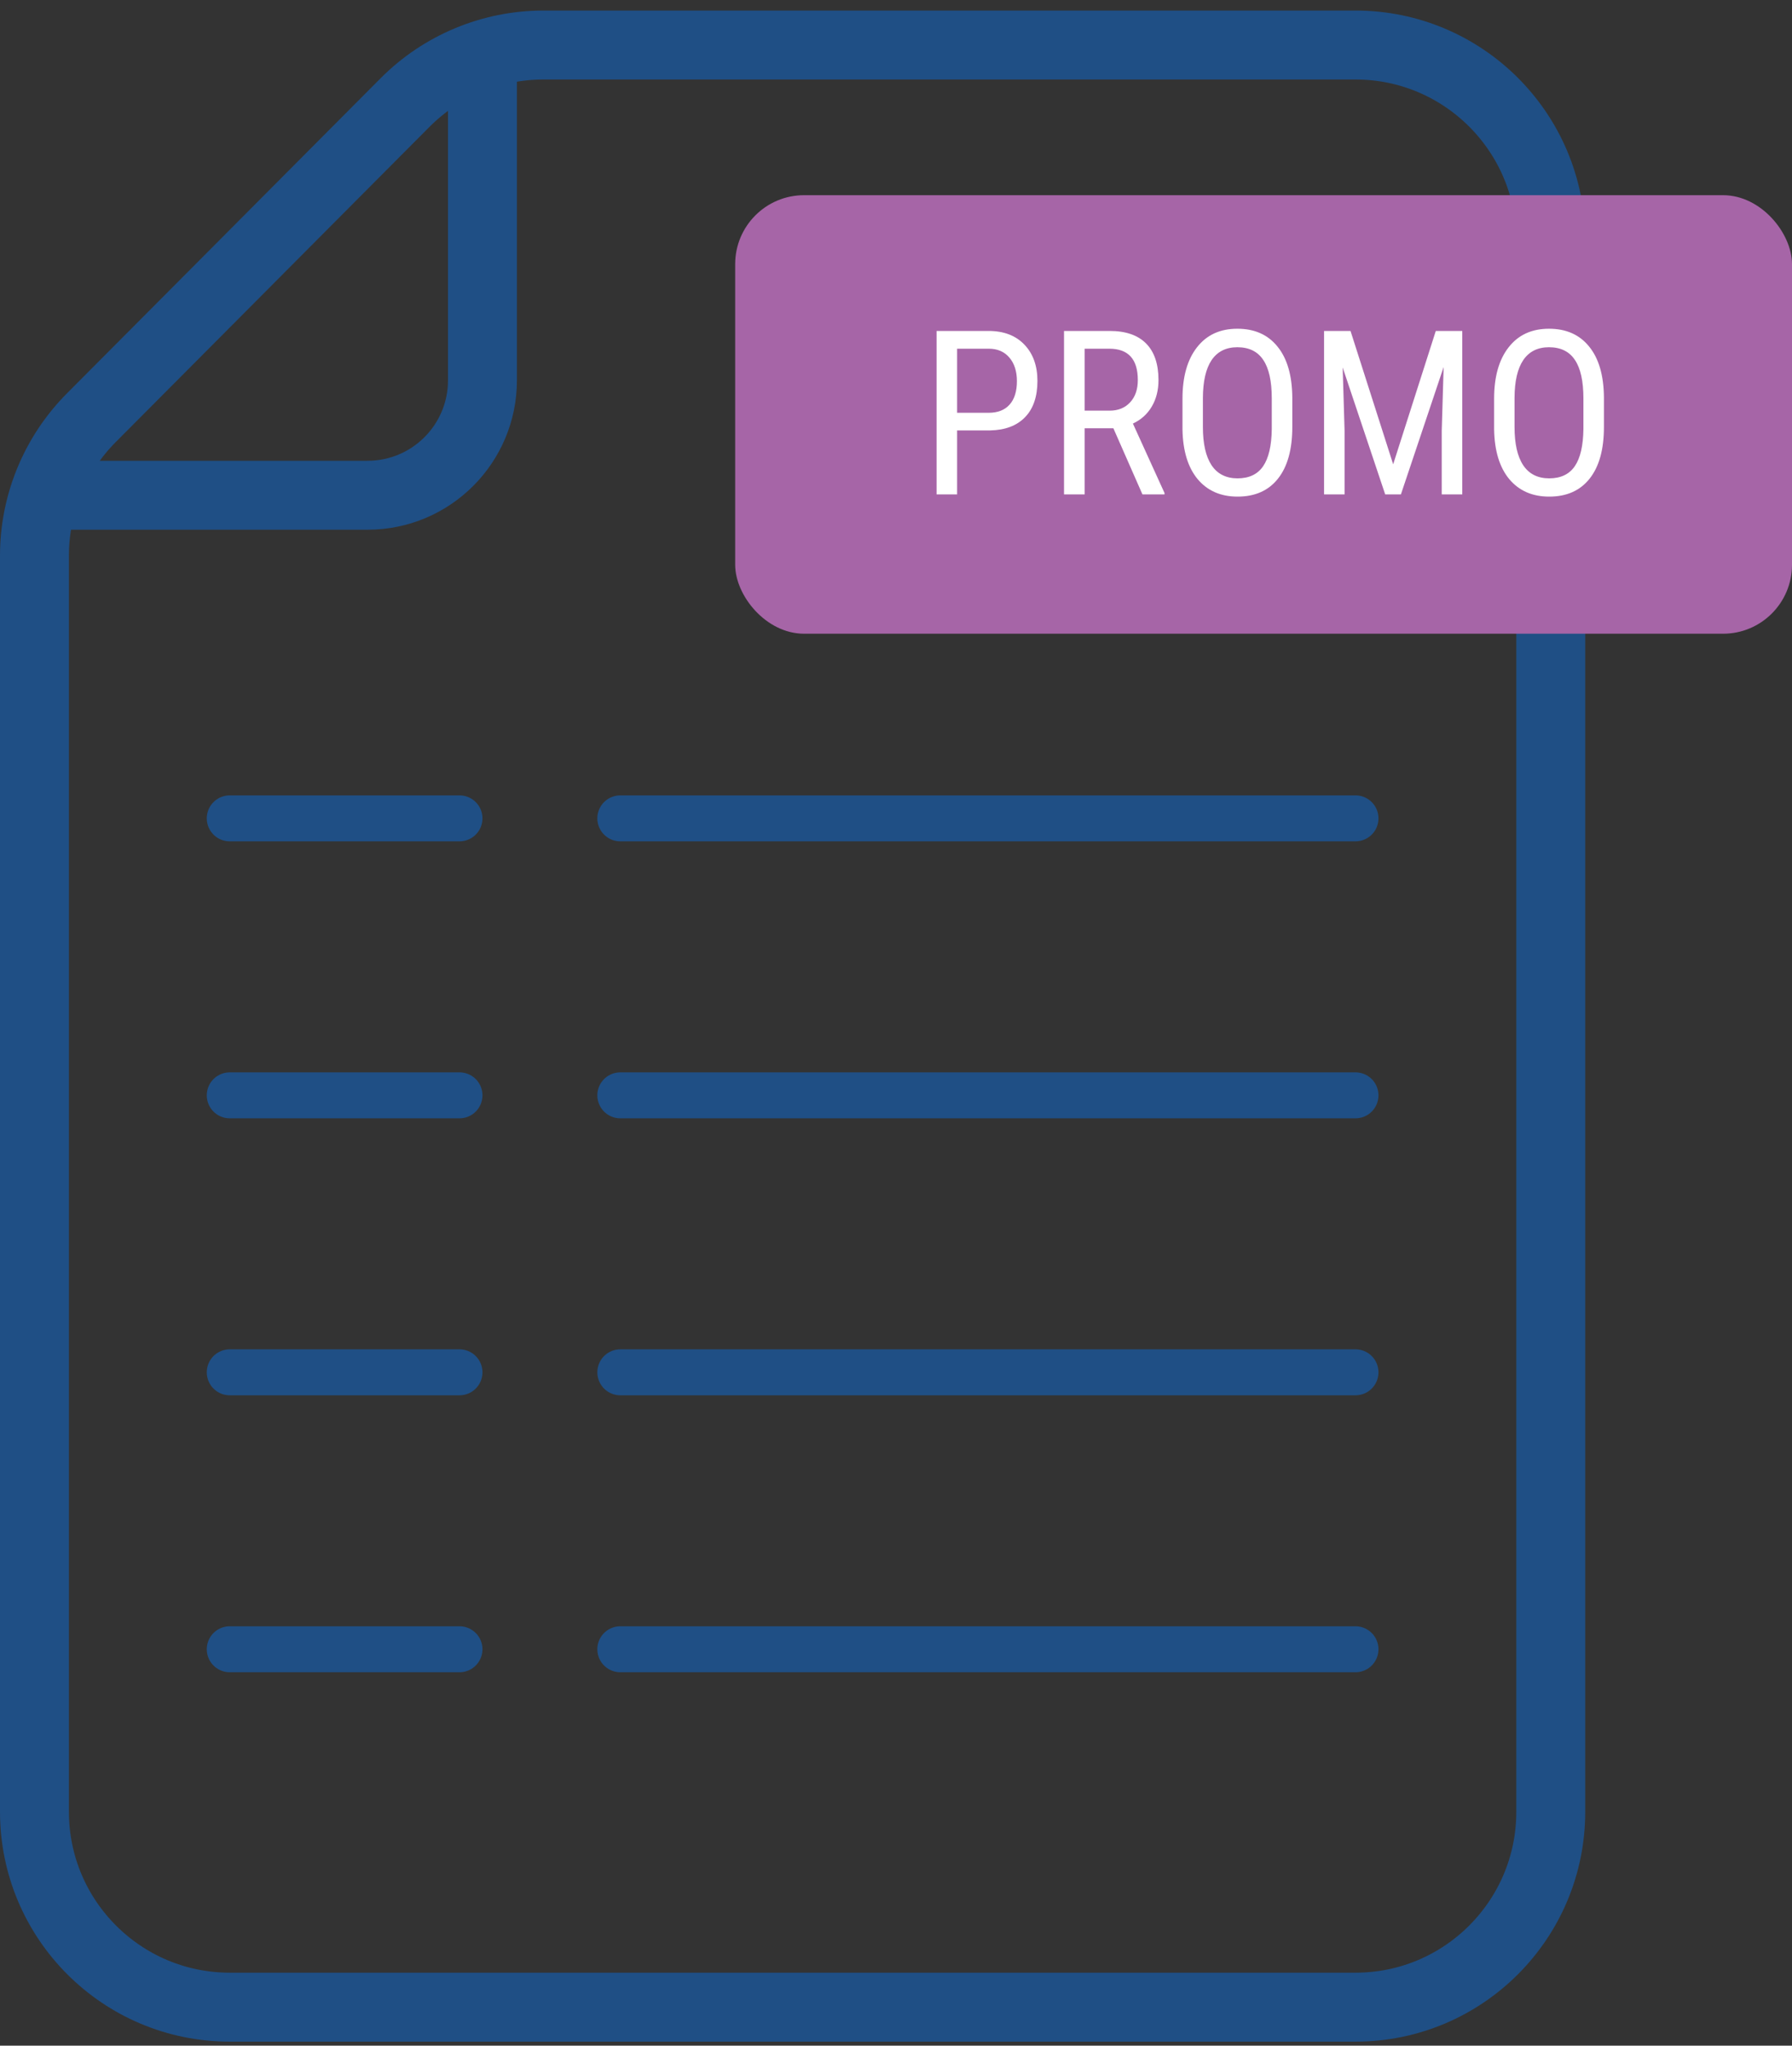 <svg width="78" height="89" viewBox="0 0 78 89" fill="none" xmlns="http://www.w3.org/2000/svg">
<rect x="0" y="0" width="78" height="89" fill="#333333" stroke="none"/>
<path d="M10.063 12.061L17.631 4.461C19.227 2.859 21.394 1.959 23.654 1.959H59C63.694 1.959 67.5 5.765 67.5 10.459V78.824C67.5 83.518 63.694 87.324 59 87.324H10C5.306 87.324 1.5 83.518 1.5 78.824V24.17C1.5 21.922 2.391 19.765 3.977 18.172L10.063 12.061Z" stroke="#1F4F85" stroke-width="3"/>
<path d="M21 2.467V16.546C21 19.308 18.761 21.546 16 21.546H1" stroke="#1F4F85" stroke-width="3"/>
<path d="M10 35.604H20" stroke="#1F4F85" stroke-width="2" stroke-linecap="round"/>
<path d="M27 35.604L59 35.604" stroke="#1F4F85" stroke-width="2" stroke-linecap="round"/>
<path d="M10 47.654H20" stroke="#1F4F85" stroke-width="2" stroke-linecap="round"/>
<path d="M27 47.654L59 47.654" stroke="#1F4F85" stroke-width="2" stroke-linecap="round"/>
<path d="M10 59.704H20" stroke="#1F4F85" stroke-width="2" stroke-linecap="round"/>
<path d="M27 59.704L59 59.704" stroke="#1F4F85" stroke-width="2" stroke-linecap="round"/>
<path d="M10 71.753H20" stroke="#1F4F85" stroke-width="2" stroke-linecap="round"/>
<path d="M27 71.753L59 71.753" stroke="#1F4F85" stroke-width="2" stroke-linecap="round"/>
<rect x="32" y="8.492" width="46" height="19.079" rx="3" fill="#A665A7"/>
<path d="M41.66 18.726V21.509H40.767V14.399H43.032C43.693 14.399 44.212 14.598 44.59 14.995C44.967 15.389 45.156 15.915 45.156 16.572C45.156 17.256 44.976 17.783 44.614 18.154C44.256 18.522 43.75 18.713 43.096 18.726H41.66ZM41.66 17.959H43.032C43.429 17.959 43.734 17.84 43.945 17.602C44.157 17.365 44.263 17.025 44.263 16.582C44.263 16.156 44.154 15.814 43.935 15.557C43.717 15.3 43.418 15.171 43.037 15.171H41.66V17.959ZM48.462 18.633H47.212V21.509H46.313V14.399H48.306C49.002 14.399 49.53 14.582 49.888 14.946C50.246 15.308 50.425 15.838 50.425 16.538C50.425 16.977 50.327 17.362 50.132 17.69C49.94 18.016 49.666 18.262 49.312 18.428L50.688 21.45V21.509H49.727L48.462 18.633ZM47.212 17.866H48.296C48.67 17.866 48.968 17.746 49.19 17.505C49.414 17.264 49.526 16.942 49.526 16.538C49.526 15.627 49.113 15.171 48.286 15.171H47.212V17.866ZM56.25 18.579C56.25 19.549 56.043 20.296 55.63 20.82C55.217 21.344 54.629 21.606 53.867 21.606C53.135 21.606 52.555 21.352 52.129 20.845C51.706 20.334 51.486 19.613 51.47 18.682V17.344C51.47 16.393 51.68 15.649 52.1 15.112C52.52 14.572 53.105 14.302 53.857 14.302C54.606 14.302 55.189 14.56 55.605 15.078C56.025 15.592 56.24 16.328 56.25 17.285V18.579ZM55.356 17.334C55.356 16.582 55.233 16.024 54.985 15.659C54.741 15.291 54.365 15.107 53.857 15.107C53.366 15.107 52.993 15.293 52.739 15.664C52.489 16.035 52.362 16.582 52.358 17.305V18.579C52.358 19.305 52.484 19.858 52.734 20.239C52.988 20.62 53.366 20.811 53.867 20.811C54.368 20.811 54.74 20.635 54.98 20.283C55.221 19.932 55.347 19.393 55.356 18.667V17.334ZM58.784 14.399L60.64 20.2L62.495 14.399H63.648V21.509H62.754V18.74L62.837 15.967L60.977 21.509H60.293L58.442 15.986L58.525 18.74V21.509H57.632V14.399H58.784ZM69.814 18.579C69.814 19.549 69.608 20.296 69.194 20.82C68.781 21.344 68.193 21.606 67.432 21.606C66.699 21.606 66.12 21.352 65.693 20.845C65.27 20.334 65.05 19.613 65.034 18.682V17.344C65.034 16.393 65.244 15.649 65.664 15.112C66.084 14.572 66.67 14.302 67.422 14.302C68.171 14.302 68.753 14.56 69.17 15.078C69.59 15.592 69.805 16.328 69.814 17.285V18.579ZM68.921 17.334C68.921 16.582 68.797 16.024 68.55 15.659C68.306 15.291 67.93 15.107 67.422 15.107C66.93 15.107 66.558 15.293 66.304 15.664C66.053 16.035 65.926 16.582 65.923 17.305V18.579C65.923 19.305 66.048 19.858 66.299 20.239C66.553 20.62 66.93 20.811 67.432 20.811C67.933 20.811 68.304 20.635 68.545 20.283C68.786 19.932 68.911 19.393 68.921 18.667V17.334Z" fill="white"/>
</svg>
